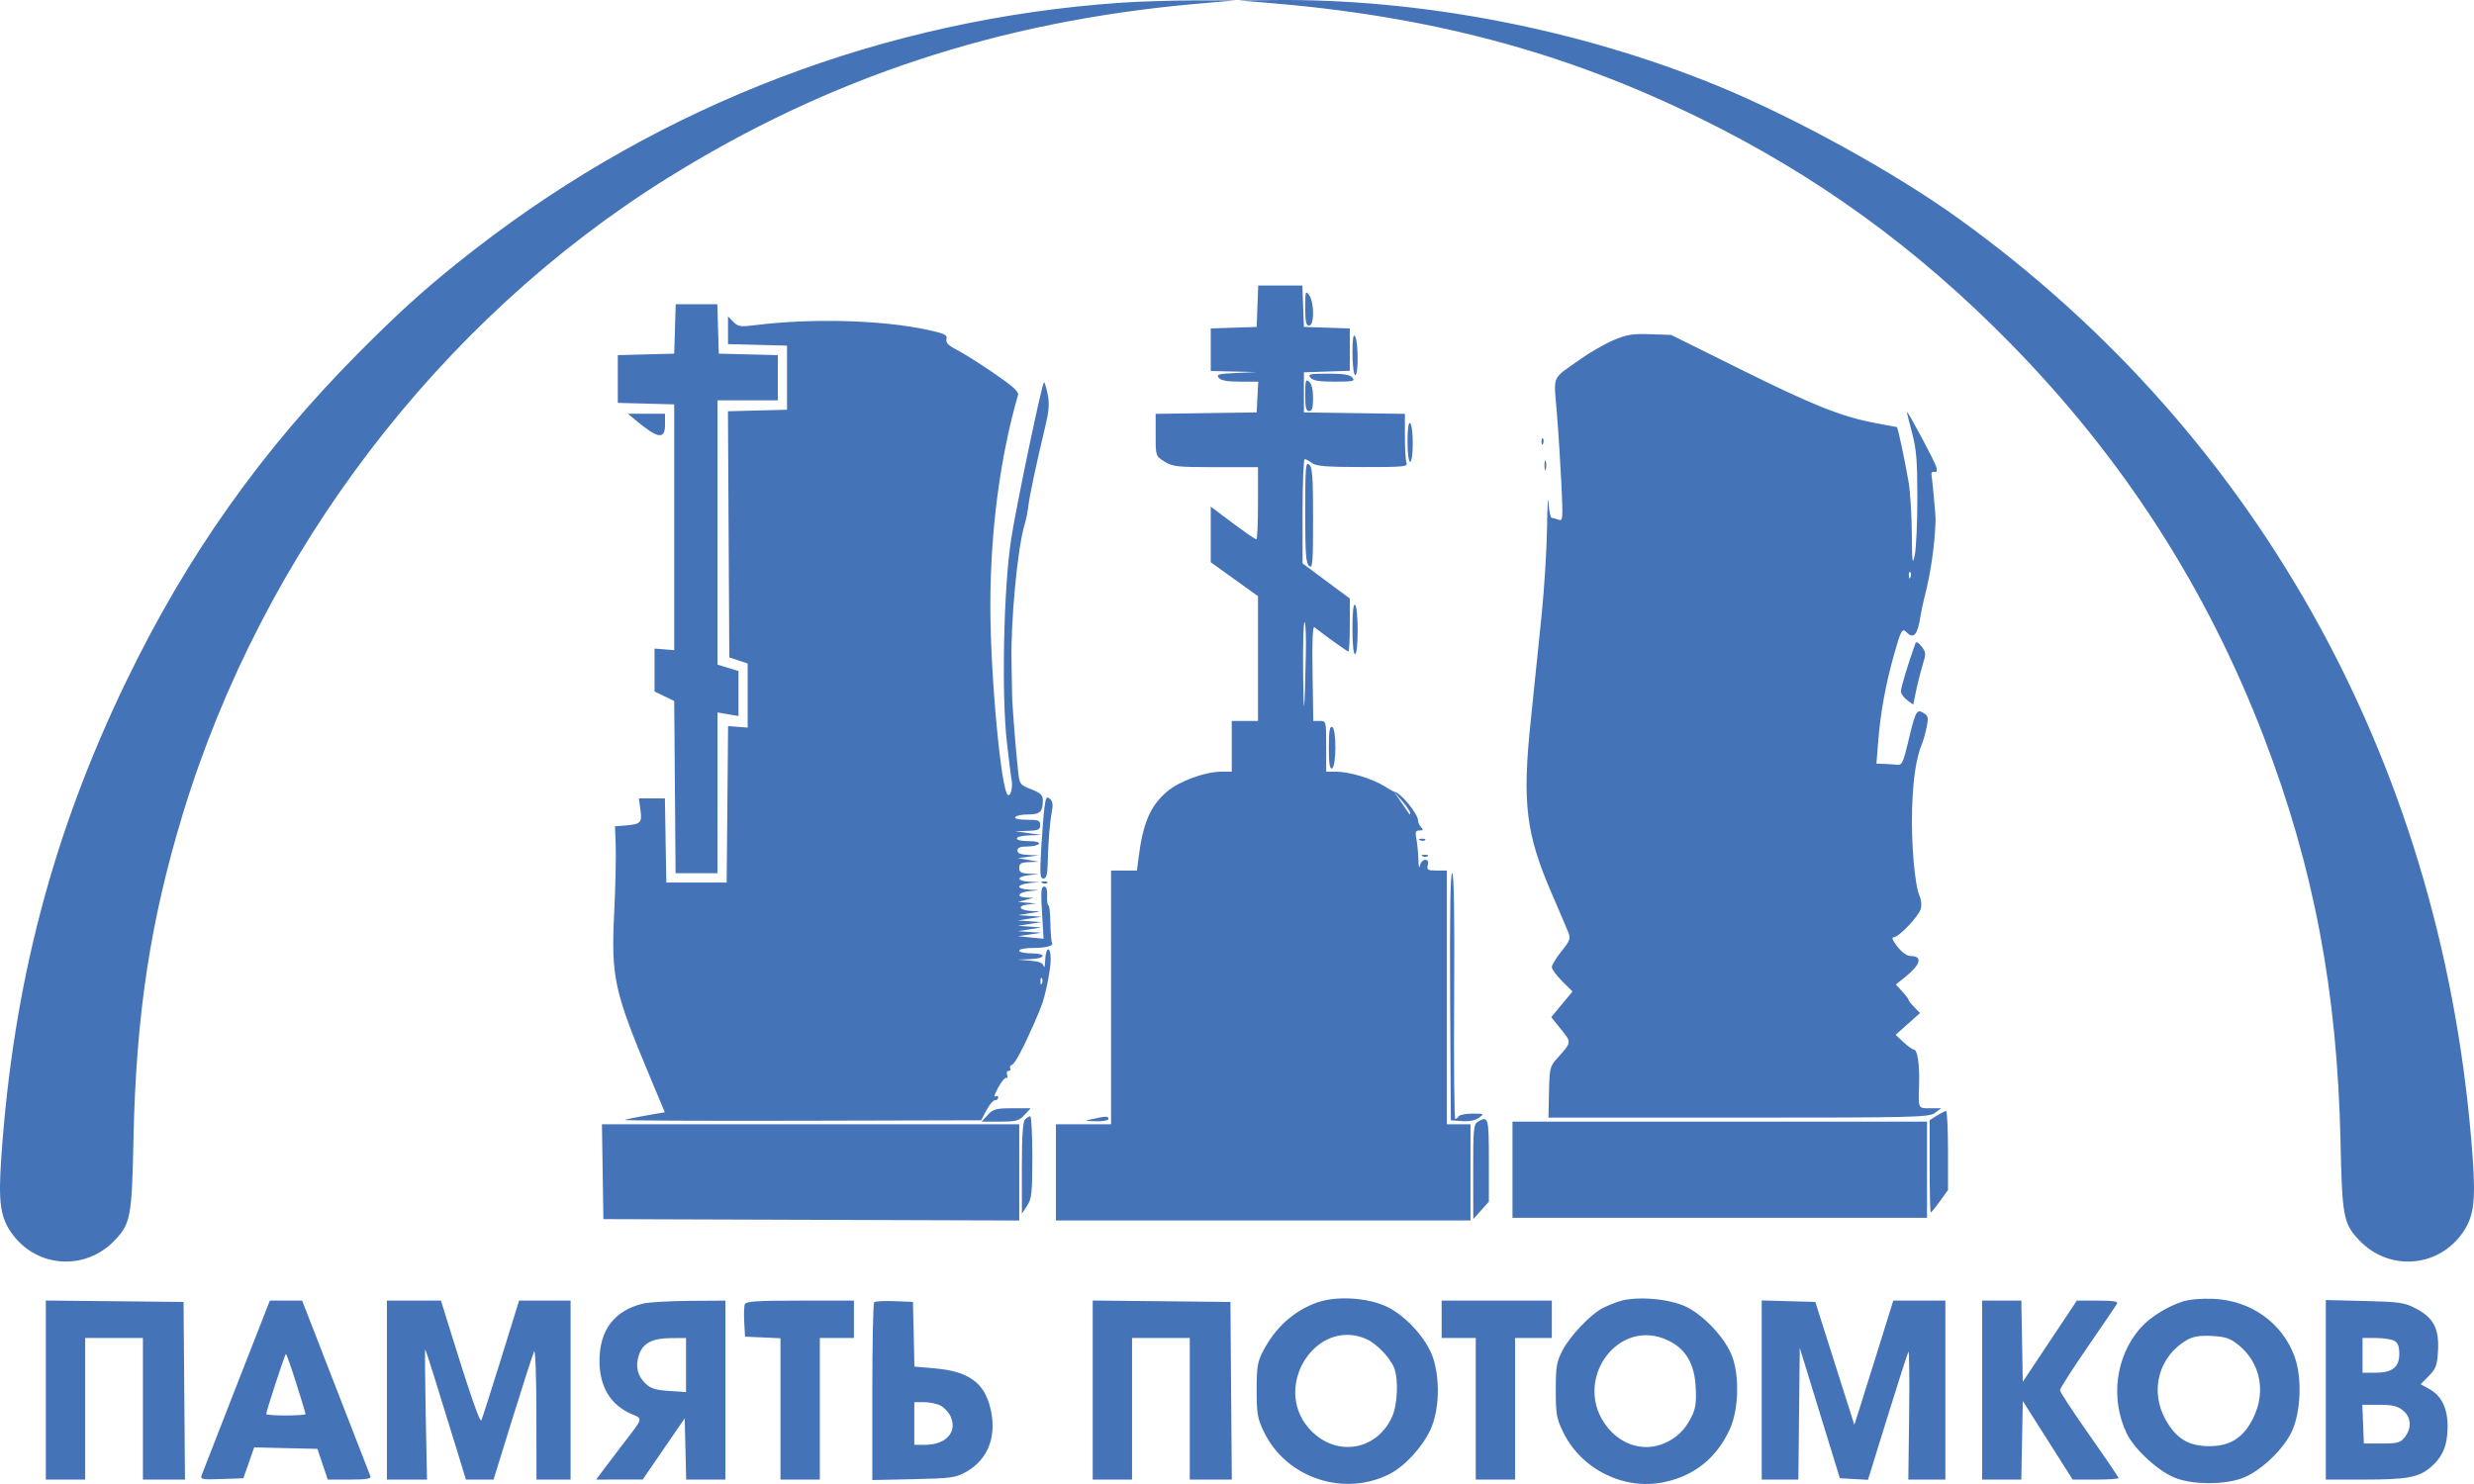 <svg width="95" height="57" viewBox="0 0 95 57" fill="none" xmlns="http://www.w3.org/2000/svg">
<path fill-rule="evenodd" clip-rule="evenodd" d="M43.067 0.103C34.021 0.721 25.461 3.98 18.283 9.537C16.576 10.858 15.488 11.826 13.811 13.511C10.026 17.317 7.167 21.358 4.831 26.203C2.021 32.03 0.511 37.792 0.051 44.435C-0.072 46.214 0.011 46.78 0.489 47.421C1.448 48.708 3.293 48.811 4.405 47.64C5.016 46.997 5.065 46.733 5.126 43.748C5.223 38.977 5.776 35.341 7.03 31.231C10.092 21.197 16.886 12.29 25.641 6.833C31.821 2.981 38.376 0.819 45.895 0.151L47.449 0.013L45.888 0.015C45.029 0.016 43.759 0.056 43.067 0.103ZM48.557 0.098C54.893 0.608 60.05 1.978 65.282 4.543C69.747 6.732 73.603 9.527 77.176 13.166C81.516 17.586 84.727 22.571 86.929 28.306C88.846 33.302 89.753 38.089 89.874 43.851C89.934 46.724 89.987 47.001 90.594 47.64C91.706 48.811 93.552 48.708 94.511 47.421C94.986 46.783 95.072 46.207 94.95 44.485C93.897 29.667 86.877 16.82 75.246 8.421C72.772 6.634 68.903 4.503 65.917 3.281C60.626 1.117 54.538 -0.057 48.912 0.002L47.55 0.017L48.557 0.098ZM48.285 11.762L48.255 12.557L47.374 12.586L46.492 12.616V13.433V14.25L47.374 14.27L48.255 14.291L47.466 14.326C46.788 14.356 46.694 14.383 46.798 14.511C46.883 14.615 47.13 14.66 47.618 14.66H48.316L48.285 15.25L48.255 15.84L46.316 15.868L44.376 15.896V16.706C44.376 17.515 44.377 17.517 44.716 17.73C45.023 17.923 45.21 17.944 46.68 17.944H48.306V19.329C48.306 20.09 48.278 20.714 48.243 20.714C48.187 20.714 47.65 20.334 46.82 19.706L46.492 19.458V20.527V21.596L47.399 22.247L48.306 22.898V25.294V27.691H47.802H47.298V28.666V29.64H46.906C46.266 29.64 45.267 30.009 44.797 30.418C44.162 30.972 43.889 31.614 43.72 32.949L43.659 33.437H43.161H42.664V38.31V43.184H41.606H40.548V45.031V46.878H48.507H56.466V45.031V43.184H56.013H55.559V38.31V33.437H55.166C54.822 33.437 54.779 33.411 54.825 33.231C54.861 33.092 54.828 33.026 54.722 33.026C54.636 33.026 54.546 33.13 54.522 33.257C54.498 33.384 54.472 33.274 54.465 33.013C54.457 32.752 54.423 32.395 54.388 32.218C54.336 31.953 54.357 31.898 54.509 31.898C54.652 31.898 54.666 31.87 54.572 31.774C54.506 31.707 54.451 31.588 54.451 31.511C54.451 31.257 53.766 30.426 53.544 30.412C53.517 30.41 53.335 30.309 53.142 30.188C52.689 29.905 51.803 29.64 51.31 29.64H50.925V28.666C50.925 27.699 50.923 27.691 50.678 27.691H50.43L50.401 25.852C50.381 24.639 50.405 24.041 50.472 24.092C50.957 24.47 51.733 25.023 51.777 25.023C51.807 25.023 51.832 24.566 51.832 24.007V22.99L50.925 22.315L50.018 21.64V19.638C50.018 18.537 50.055 17.636 50.1 17.636C50.145 17.636 50.269 17.703 50.377 17.786C50.531 17.905 50.943 17.938 52.321 17.94C53.875 17.943 54.063 17.925 54.009 17.781C53.975 17.692 53.947 17.231 53.947 16.757V15.896L52.008 15.868L50.069 15.84V15.07V14.301L50.95 14.271L51.832 14.242V13.429V12.616L50.95 12.586L50.069 12.557L50.039 11.762L50.01 10.966H49.162H48.314L48.285 11.762ZM50.119 11.819C50.119 12.361 50.151 12.505 50.27 12.505C50.474 12.505 50.471 11.607 50.267 11.332C50.132 11.15 50.119 11.193 50.119 11.819ZM25.918 12.634L25.889 13.583L24.806 13.612L23.723 13.641V14.557V15.474L24.806 15.503L25.889 15.532V20.252V24.972L25.511 24.942L25.134 24.912V25.736V26.561L25.511 26.742L25.889 26.923L25.916 30.231L25.942 33.539H26.747H27.552V30.452V27.365L27.955 27.434L28.358 27.504V26.639V25.774L27.955 25.651L27.552 25.528V20.453V15.378H28.71H29.869V14.51V13.641L28.735 13.612L27.602 13.583L27.573 12.634L27.544 11.685H26.746H25.947L25.918 12.634ZM27.955 12.684V13.217L29.088 13.246L30.221 13.275V14.506V15.738L29.087 15.767L27.953 15.796L27.979 20.524L28.005 25.253L28.358 25.369L28.71 25.485V26.716V27.947L28.334 27.918L27.958 27.887L27.931 30.893L27.904 33.898H26.746H25.587L25.559 32.282L25.532 30.666H25.032H24.533L24.594 31.117C24.66 31.614 24.607 31.663 23.946 31.712L23.615 31.737L23.643 32.51C23.658 32.935 23.632 34.096 23.583 35.091C23.465 37.539 23.582 38.072 24.97 41.388L25.528 42.722L24.817 42.845C24.426 42.913 24.054 42.99 23.99 43.016C23.926 43.042 26.98 43.056 30.775 43.047L37.676 43.03L37.878 42.646C37.989 42.434 38.136 42.261 38.206 42.261C38.275 42.261 38.332 42.212 38.332 42.152C38.332 42.092 38.279 42.076 38.216 42.116C38.152 42.156 38.205 41.999 38.333 41.767C38.461 41.535 38.603 41.369 38.649 41.398C38.695 41.427 38.705 41.379 38.672 41.291C38.639 41.203 38.665 41.132 38.73 41.132C38.794 41.132 38.822 41.091 38.791 41.04C38.761 40.989 38.792 40.925 38.861 40.896C38.978 40.847 39.273 40.299 39.698 39.336C39.798 39.111 39.887 38.903 39.895 38.875C39.904 38.846 39.94 38.754 39.975 38.669C40.136 38.288 40.346 37.252 40.346 36.846C40.346 36.301 40.15 36.356 40.133 36.906C40.127 37.114 40.101 37.206 40.077 37.11C40.044 36.985 39.898 36.925 39.559 36.898L39.087 36.859L39.566 36.841C40.175 36.818 40.197 36.617 39.591 36.617C39.342 36.617 39.138 36.571 39.138 36.515C39.138 36.458 39.361 36.412 39.633 36.412C40.181 36.412 40.473 36.332 40.395 36.204C40.367 36.158 40.34 35.817 40.334 35.445C40.329 35.074 40.295 34.77 40.258 34.77C40.222 34.77 40.199 34.609 40.209 34.411C40.22 34.169 40.181 34.052 40.089 34.052C39.979 34.052 39.964 34.249 40.012 35.054L40.072 36.057L39.58 36.008L39.087 35.958L39.541 35.893L39.994 35.827L39.541 35.797L39.087 35.766L39.541 35.694L39.994 35.622L39.541 35.591L39.087 35.56L39.541 35.489L39.994 35.417L39.541 35.386L39.087 35.355L39.541 35.283L39.994 35.212L39.541 35.181L39.087 35.15L39.541 35.078C39.991 35.007 39.992 35.006 39.622 34.991C39.145 34.971 39.033 34.796 39.463 34.742L39.792 34.701L39.44 34.672L39.087 34.644L39.389 34.565L39.692 34.487L39.415 34.475C39.004 34.457 39.079 34.276 39.515 34.23L39.893 34.189L39.515 34.172C39.308 34.163 39.138 34.111 39.138 34.058C39.138 34.005 39.308 33.944 39.515 33.922L39.893 33.882L39.515 33.864C39.308 33.855 39.138 33.804 39.138 33.751C39.138 33.698 39.308 33.636 39.515 33.614L39.893 33.574L39.515 33.556C39.21 33.542 39.138 33.5 39.138 33.334C39.138 33.168 39.209 33.126 39.515 33.114L39.893 33.1L39.49 33.03L39.087 32.961L39.49 32.908L39.893 32.855L39.482 32.838C39.191 32.826 39.07 32.776 39.07 32.667C39.07 32.557 39.18 32.513 39.451 32.513C39.66 32.513 39.859 32.467 39.893 32.411C39.931 32.348 39.777 32.308 39.496 32.308C38.886 32.308 38.903 32.107 39.515 32.087L39.994 32.071L39.49 32L38.986 31.93L39.465 31.914C39.871 31.9 39.944 31.866 39.944 31.692C39.944 31.514 39.876 31.487 39.434 31.487C39.12 31.487 38.948 31.448 38.986 31.385C39.021 31.328 39.245 31.282 39.485 31.282C39.944 31.282 40.044 31.182 40.044 30.723C40.044 30.541 39.946 30.451 39.597 30.315C39.162 30.146 39.149 30.127 39.093 29.609C39.002 28.784 38.859 26.95 38.863 26.665C38.864 26.524 38.855 25.993 38.843 25.485C38.803 23.889 39.073 21.022 39.346 20.14C39.401 19.965 39.465 19.642 39.49 19.422C39.534 19.036 39.778 17.891 40.148 16.332C40.285 15.755 40.302 15.487 40.225 15.119C40.17 14.859 40.108 14.663 40.087 14.685C39.998 14.776 39.024 19.434 38.827 20.714C38.538 22.582 38.453 26.658 38.664 28.512C38.745 29.217 38.822 29.84 38.835 29.897C38.902 30.181 38.825 30.577 38.709 30.538C38.45 30.45 38.029 25.968 38.029 23.285C38.029 20.396 38.4 17.566 39.094 15.164C39.127 15.048 38.855 14.805 38.157 14.329C37.616 13.959 36.976 13.556 36.735 13.433C36.409 13.266 36.309 13.162 36.344 13.023C36.385 12.866 36.276 12.812 35.624 12.67C33.873 12.29 31.161 12.216 28.991 12.49C28.435 12.561 28.341 12.546 28.16 12.361L27.955 12.152V12.684ZM51.934 13.551C51.933 13.985 51.978 14.369 52.033 14.404C52.166 14.487 52.166 13.124 52.033 12.916C51.966 12.809 51.935 13.004 51.934 13.551ZM61.959 13.066C61.627 13.207 61.06 13.532 60.699 13.787C59.555 14.596 59.66 14.359 59.782 15.857C59.841 16.581 59.919 17.817 59.957 18.602C60.02 19.933 60.013 20.026 59.849 19.962C59.753 19.924 59.634 19.893 59.586 19.893C59.538 19.893 59.482 19.627 59.462 19.303C59.442 18.979 59.417 19.406 59.406 20.252C59.395 21.099 59.298 22.645 59.191 23.689C59.084 24.733 58.898 26.534 58.778 27.691C58.448 30.863 58.591 32.025 59.601 34.356C59.883 35.007 60.162 35.661 60.221 35.809C60.317 36.047 60.286 36.131 59.959 36.538C59.756 36.791 59.589 37.064 59.589 37.146C59.589 37.227 59.768 37.471 59.986 37.688L60.383 38.083L59.975 38.576L59.567 39.069L59.943 39.536C60.356 40.049 60.36 40.02 59.777 40.67C59.52 40.956 59.499 41.047 59.48 41.953L59.46 42.928H66.753C73.537 42.928 74.064 42.915 74.296 42.748L74.545 42.568H74.12C73.644 42.568 73.663 42.61 73.692 41.623C73.714 40.865 73.627 40.311 73.486 40.311C73.436 40.311 73.259 40.184 73.093 40.029L72.791 39.747L73.26 39.328L73.729 38.91L73.51 38.687C73.39 38.565 73.291 38.439 73.291 38.408C73.291 38.378 73.181 38.232 73.046 38.084L72.801 37.815L73.172 37.515C73.762 37.039 73.838 36.72 73.361 36.72C73.229 36.72 73.026 36.575 72.859 36.361C72.68 36.134 72.627 36.002 72.713 36.002C72.913 36.002 73.69 35.183 73.76 34.898C73.793 34.763 73.773 34.552 73.716 34.429C73.527 34.028 73.383 32.386 73.423 31.077C73.458 29.906 73.58 29.106 73.806 28.563C73.853 28.45 73.932 28.169 73.98 27.937C74.057 27.572 74.042 27.5 73.868 27.389C73.601 27.22 73.554 27.306 73.279 28.468C73.084 29.292 73.034 29.396 72.847 29.374C72.731 29.361 72.505 29.346 72.345 29.341L72.054 29.332L72.126 28.435C72.211 27.355 72.406 26.295 72.729 25.145C72.996 24.193 73.041 24.112 73.212 24.286C73.487 24.566 73.638 24.385 73.751 23.638C73.777 23.469 73.84 23.169 73.891 22.971C74.146 21.985 74.294 20.958 74.326 19.944C74.33 19.831 74.196 18.379 74.166 18.206C74.156 18.146 74.207 18.11 74.281 18.126C74.376 18.146 74.395 18.086 74.347 17.92C74.284 17.704 73.259 15.787 73.226 15.824C73.218 15.833 73.304 16.186 73.418 16.61C73.588 17.244 73.624 17.685 73.625 19.123C73.625 20.083 73.58 21.075 73.524 21.329C73.437 21.729 73.421 21.614 73.413 20.489C73.407 19.774 73.353 18.896 73.293 18.54C73.146 17.68 72.875 16.404 72.839 16.404C72.823 16.404 72.439 16.333 71.986 16.245C70.685 15.994 69.6 15.56 66.793 14.165L64.173 12.865L63.367 12.836C62.694 12.813 62.462 12.85 61.959 13.066ZM50.321 14.506C50.413 14.62 50.658 14.66 51.252 14.66C51.957 14.66 52.042 14.641 51.932 14.506C51.84 14.393 51.595 14.352 51.001 14.352C50.296 14.352 50.211 14.372 50.321 14.506ZM50.119 15.161C50.119 15.651 50.152 15.789 50.27 15.789C50.384 15.789 50.421 15.665 50.421 15.288C50.421 14.969 50.367 14.742 50.27 14.66C50.139 14.549 50.119 14.614 50.119 15.161ZM24.395 16.129C25.269 16.859 25.537 16.9 25.537 16.302V15.891H24.824H24.111L24.395 16.129ZM54.048 16.963C54.048 17.411 54.091 17.738 54.149 17.738C54.206 17.738 54.25 17.433 54.25 17.026C54.25 16.634 54.204 16.285 54.149 16.25C54.085 16.21 54.048 16.472 54.048 16.963ZM59.194 16.977C59.199 17.097 59.223 17.121 59.255 17.039C59.284 16.965 59.281 16.877 59.247 16.843C59.214 16.809 59.19 16.869 59.194 16.977ZM59.307 17.892C59.309 18.061 59.331 18.118 59.357 18.018C59.383 17.919 59.381 17.78 59.353 17.711C59.326 17.641 59.305 17.723 59.307 17.892ZM50.119 19.663C50.119 21.27 50.146 21.634 50.27 21.74C50.404 21.853 50.421 21.639 50.421 19.918C50.421 18.31 50.395 17.946 50.27 17.841C50.137 17.728 50.119 17.941 50.119 19.663ZM73.36 22.169C73.328 22.251 73.304 22.227 73.299 22.107C73.295 21.999 73.318 21.939 73.352 21.973C73.385 22.007 73.389 22.095 73.36 22.169ZM51.932 24.145C51.932 24.73 51.973 25.126 52.033 25.126C52.093 25.126 52.134 24.752 52.134 24.208C52.134 23.704 52.089 23.262 52.033 23.228C51.969 23.187 51.932 23.517 51.932 24.145ZM50.143 25.151C50.094 27.515 50.058 27.742 50.038 25.818C50.027 24.76 50.052 23.894 50.094 23.894C50.136 23.894 50.158 24.46 50.143 25.151ZM73.544 24.731C73.291 25.427 72.989 26.424 72.992 26.555C72.994 26.643 73.101 26.795 73.231 26.89L73.467 27.065L73.577 26.531C73.638 26.238 73.752 25.789 73.831 25.533C73.962 25.105 73.958 25.049 73.784 24.83C73.646 24.656 73.581 24.629 73.544 24.731ZM51.026 28.717C51.026 29.326 51.059 29.544 51.147 29.514C51.319 29.455 51.323 27.98 51.152 27.922C51.058 27.89 51.026 28.092 51.026 28.717ZM54.149 31.218C54.149 31.272 54.136 31.297 54.12 31.273C54.104 31.25 53.964 31.046 53.81 30.82L53.53 30.41L53.84 30.765C54.01 30.96 54.149 31.164 54.149 31.218ZM40.109 30.997C40.076 31.238 40.019 31.955 39.982 32.59C39.925 33.578 39.937 33.744 40.066 33.744C40.181 33.744 40.22 33.604 40.231 33.154C40.25 32.328 40.309 31.601 40.392 31.173C40.443 30.908 40.422 30.773 40.316 30.683C40.192 30.578 40.159 30.627 40.109 30.997ZM54.533 32.276C54.606 32.305 54.693 32.301 54.726 32.267C54.76 32.233 54.7 32.209 54.594 32.214C54.477 32.218 54.453 32.243 54.533 32.276ZM54.634 32.891C54.706 32.921 54.794 32.917 54.827 32.883C54.86 32.849 54.801 32.825 54.695 32.829C54.577 32.834 54.553 32.858 54.634 32.891ZM55.684 38.285L55.711 43.03L56.139 43.062C56.407 43.081 56.65 43.034 56.791 42.933C57.007 42.779 56.999 42.774 56.545 42.774C56.286 42.774 56.047 42.82 56.013 42.876C55.978 42.933 55.919 42.979 55.881 42.979C55.843 42.979 55.824 40.855 55.839 38.259C55.857 35.072 55.832 33.539 55.762 33.539C55.692 33.539 55.667 35.081 55.684 38.285ZM40.026 33.917C40.098 33.947 40.185 33.943 40.218 33.909C40.252 33.875 40.193 33.851 40.086 33.855C39.969 33.86 39.945 33.884 40.026 33.917ZM40.012 37.765C39.98 37.847 39.956 37.823 39.952 37.703C39.947 37.595 39.971 37.535 40.004 37.569C40.038 37.603 40.041 37.691 40.012 37.765ZM37.929 42.825L37.692 43.081H38.397C39.019 43.081 39.13 43.051 39.339 42.825L39.576 42.568H38.87C38.248 42.568 38.137 42.599 37.929 42.825ZM74.374 42.851L74.097 43.026V44.798C74.097 45.773 74.116 46.57 74.139 46.57C74.162 46.57 74.32 46.376 74.491 46.139L74.802 45.709V44.19C74.802 43.354 74.768 42.672 74.727 42.674C74.685 42.675 74.526 42.755 74.374 42.851ZM39.359 42.999C39.275 43.086 39.239 43.647 39.239 44.872L39.24 46.621L39.44 46.313C39.617 46.04 39.64 45.83 39.641 44.441C39.641 43.58 39.605 42.876 39.561 42.876C39.516 42.876 39.426 42.932 39.359 42.999ZM41.959 42.979C41.614 43.053 41.617 43.055 42.084 43.068C42.348 43.075 42.563 43.035 42.563 42.979C42.563 42.866 42.484 42.866 41.959 42.979ZM56.743 43.09C56.586 43.183 56.567 43.387 56.57 45.01L56.573 46.826L56.872 46.491L57.171 46.156V44.568C57.171 42.911 57.153 42.847 56.743 43.09ZM58.078 44.928V46.775H66.037H73.996V44.928V43.081H66.037H58.078V44.928ZM23.142 45.005L23.169 46.826L31.153 46.853L39.138 46.879V45.032V43.184H31.126H23.114L23.142 45.005ZM50.564 50.033C49.665 50.362 48.974 50.988 48.496 51.905C48.288 52.303 48.255 52.509 48.255 53.393C48.255 54.307 48.286 54.483 48.534 54.998C49.391 56.775 51.621 57.515 53.378 56.606C53.953 56.309 54.634 55.563 54.934 54.901C55.269 54.163 55.307 52.973 55.021 52.135C54.781 51.428 54.001 50.561 53.288 50.206C52.551 49.839 51.312 49.76 50.564 50.033ZM62.158 49.989C61.937 50.064 61.645 50.186 61.51 50.26C61.054 50.509 60.276 51.334 60.008 51.852C59.77 52.31 59.741 52.481 59.741 53.393C59.74 54.307 59.771 54.483 60.02 54.998C60.711 56.431 62.351 57.251 63.89 56.931C65.065 56.687 65.918 56.002 66.425 54.893C66.781 54.115 66.802 52.729 66.469 51.986C66.171 51.318 65.413 50.524 64.767 50.202C64.113 49.877 62.809 49.77 62.158 49.989ZM83.798 49.996C83.179 50.202 82.532 50.614 82.171 51.032C81.237 52.116 81.031 53.727 81.66 55.049C81.962 55.684 82.938 56.566 83.588 56.789C84.279 57.027 85.373 57.028 86.062 56.79C86.732 56.56 87.618 55.751 87.975 55.044C88.352 54.297 88.414 52.924 88.107 52.096C87.629 50.802 86.427 49.949 84.996 49.888C84.524 49.868 84.057 49.91 83.798 49.996ZM1.76 53.391V56.83H2.516H3.271V54.111V51.392H4.38H5.488V54.111V56.83H6.295H7.103L7.076 53.419L7.049 50.007L4.405 49.98L1.76 49.953V53.391ZM9.087 53.214C8.386 55.005 7.782 56.554 7.746 56.655C7.685 56.824 7.748 56.837 8.512 56.809L9.345 56.779L9.553 56.186L9.76 55.593L10.974 55.622L12.188 55.65L12.387 56.24L12.586 56.83H13.431C14.065 56.83 14.262 56.798 14.224 56.702C14.196 56.632 13.595 55.085 12.888 53.265L11.602 49.956H10.982H10.362L9.087 53.214ZM14.857 53.393V56.83H15.627H16.397L16.347 54.315C16.32 52.931 16.312 51.813 16.328 51.83C16.358 51.86 16.833 53.371 17.522 55.625L17.891 56.83H18.421H18.952L19.691 54.445C20.098 53.133 20.467 51.99 20.512 51.905C20.557 51.821 20.595 52.894 20.597 54.291L20.6 56.83H21.255H21.91V53.393V49.956H20.921H19.933L19.241 52.188C18.86 53.415 18.52 54.479 18.485 54.552C18.43 54.667 18.027 53.494 17.163 50.7L16.933 49.956H15.895H14.857V53.393ZM24.702 50.068C23.587 50.335 23.016 51.089 23.02 52.287C23.024 53.273 23.45 53.971 24.258 54.315C24.69 54.499 24.701 54.455 23.976 55.394C23.693 55.761 23.334 56.234 23.177 56.446L22.893 56.83L23.787 56.828L24.68 56.827L25.486 55.652L26.292 54.478L26.321 55.654L26.349 56.83H27.101H27.854V53.393V49.956L26.468 49.966C25.707 49.972 24.912 50.018 24.702 50.068ZM28.601 50.096C28.571 50.174 28.561 50.485 28.578 50.789L28.609 51.341L29.29 51.371L29.97 51.402V54.116V56.83H30.725H31.481V54.111V51.392H32.136H32.791V50.674V49.956H30.722C29.064 49.956 28.643 49.984 28.601 50.096ZM33.567 50.02C33.528 50.06 33.496 51.613 33.496 53.471V56.848L35.083 56.814C36.554 56.782 36.702 56.76 37.119 56.523C37.937 56.056 38.278 55.175 38.042 54.136C37.81 53.112 37.209 52.672 35.886 52.558L35.114 52.491L35.086 51.249L35.057 50.007L34.348 49.977C33.957 49.961 33.606 49.98 33.567 50.02ZM41.959 53.391V56.83H42.714H43.47V54.111V51.392H44.578H45.686V54.111V56.83H46.493H47.301L47.274 53.419L47.248 50.007L44.603 49.98L41.959 49.953V53.391ZM55.358 50.674V51.392H56.013H56.668V54.111V56.83H57.423H58.179V54.111V51.392H58.884H59.589V50.674V49.956H57.474H55.358V50.674ZM67.649 53.389V56.83H68.353H69.056L69.083 54.301L69.11 51.772L69.88 54.276L70.649 56.779L71.189 56.809L71.729 56.839L72.476 54.429C72.886 53.103 73.249 51.975 73.282 51.92C73.314 51.866 73.327 52.949 73.31 54.326L73.278 56.83H73.99H74.701V53.393V49.956H73.701H72.701L72.134 51.777C71.822 52.779 71.486 53.852 71.386 54.163L71.205 54.727L70.456 52.367L69.707 50.007L68.678 49.978L67.649 49.949V53.389ZM76.112 53.393V56.83H76.865H77.618L77.646 55.321L77.674 53.812L78.631 55.321L79.588 56.83L80.469 56.83C80.954 56.83 81.351 56.804 81.351 56.771C81.351 56.739 80.845 55.993 80.226 55.113C79.607 54.234 79.101 53.462 79.101 53.397C79.101 53.332 79.576 52.589 80.157 51.746C80.738 50.902 81.247 50.155 81.288 50.084C81.345 49.986 81.174 49.956 80.556 49.956H79.75L78.712 51.515L77.674 53.074L77.646 51.515L77.618 49.956H76.865H76.112V53.393ZM89.31 53.382V56.83L90.796 56.83C92.437 56.829 92.881 56.746 93.34 56.352C93.793 55.964 93.977 55.531 93.986 54.83C93.996 54.101 93.76 53.61 93.271 53.344L92.951 53.17L93.266 52.849C93.54 52.569 93.587 52.443 93.618 51.883C93.666 51.037 93.446 50.615 92.777 50.264C92.333 50.031 92.15 50.004 90.799 49.97L89.31 49.934V53.382ZM52.465 51.431C52.86 51.604 53.393 52.161 53.538 52.553C53.706 53.006 53.663 53.959 53.455 54.419C52.845 55.764 51.226 55.98 50.248 54.847C48.85 53.225 50.555 50.597 52.465 51.431ZM64.08 51.498C64.742 51.825 65.07 52.392 65.114 53.289C65.144 53.877 65.11 54.109 64.949 54.428C64.697 54.929 64.379 55.236 63.898 55.44C63.144 55.761 62.292 55.522 61.733 54.832C60.317 53.082 62.114 50.529 64.08 51.498ZM85.956 51.659C86.795 52.339 87.021 53.447 86.527 54.457C86.154 55.218 85.643 55.548 84.834 55.547C84.043 55.546 83.568 55.259 83.161 54.536C82.527 53.41 82.902 52.059 84.021 51.445C84.233 51.329 84.509 51.29 84.949 51.315C85.463 51.344 85.643 51.405 85.956 51.659ZM26.343 52.43V53.468L25.691 53.426C25.186 53.393 24.984 53.331 24.793 53.148C24.475 52.844 24.391 52.486 24.533 52.048C24.68 51.594 25.043 51.402 25.763 51.396L26.343 51.392V52.43ZM91.936 51.498C92.078 51.576 92.131 51.714 92.131 52.006C92.131 52.518 91.863 52.726 91.202 52.726H90.72V52.059V51.392H91.231C91.511 51.392 91.829 51.44 91.936 51.498ZM11.377 53.135C11.573 53.754 11.734 54.285 11.734 54.315C11.734 54.344 11.394 54.368 10.979 54.368C10.563 54.368 10.223 54.344 10.223 54.315C10.223 54.199 10.941 52.008 10.979 52.008C11.001 52.008 11.18 52.515 11.377 53.135ZM36.115 53.988C36.254 54.059 36.425 54.241 36.496 54.392C36.78 54.994 36.334 55.496 35.516 55.496H35.108V54.676V53.855L35.486 53.856C35.693 53.857 35.977 53.916 36.115 53.988ZM92.268 54.17C92.589 54.427 92.619 54.853 92.341 55.203C92.173 55.415 92.062 55.445 91.46 55.445H90.771L90.741 54.701L90.712 53.957H91.357C91.858 53.957 92.063 54.005 92.268 54.17Z" fill="#4573B8"/>
</svg>
